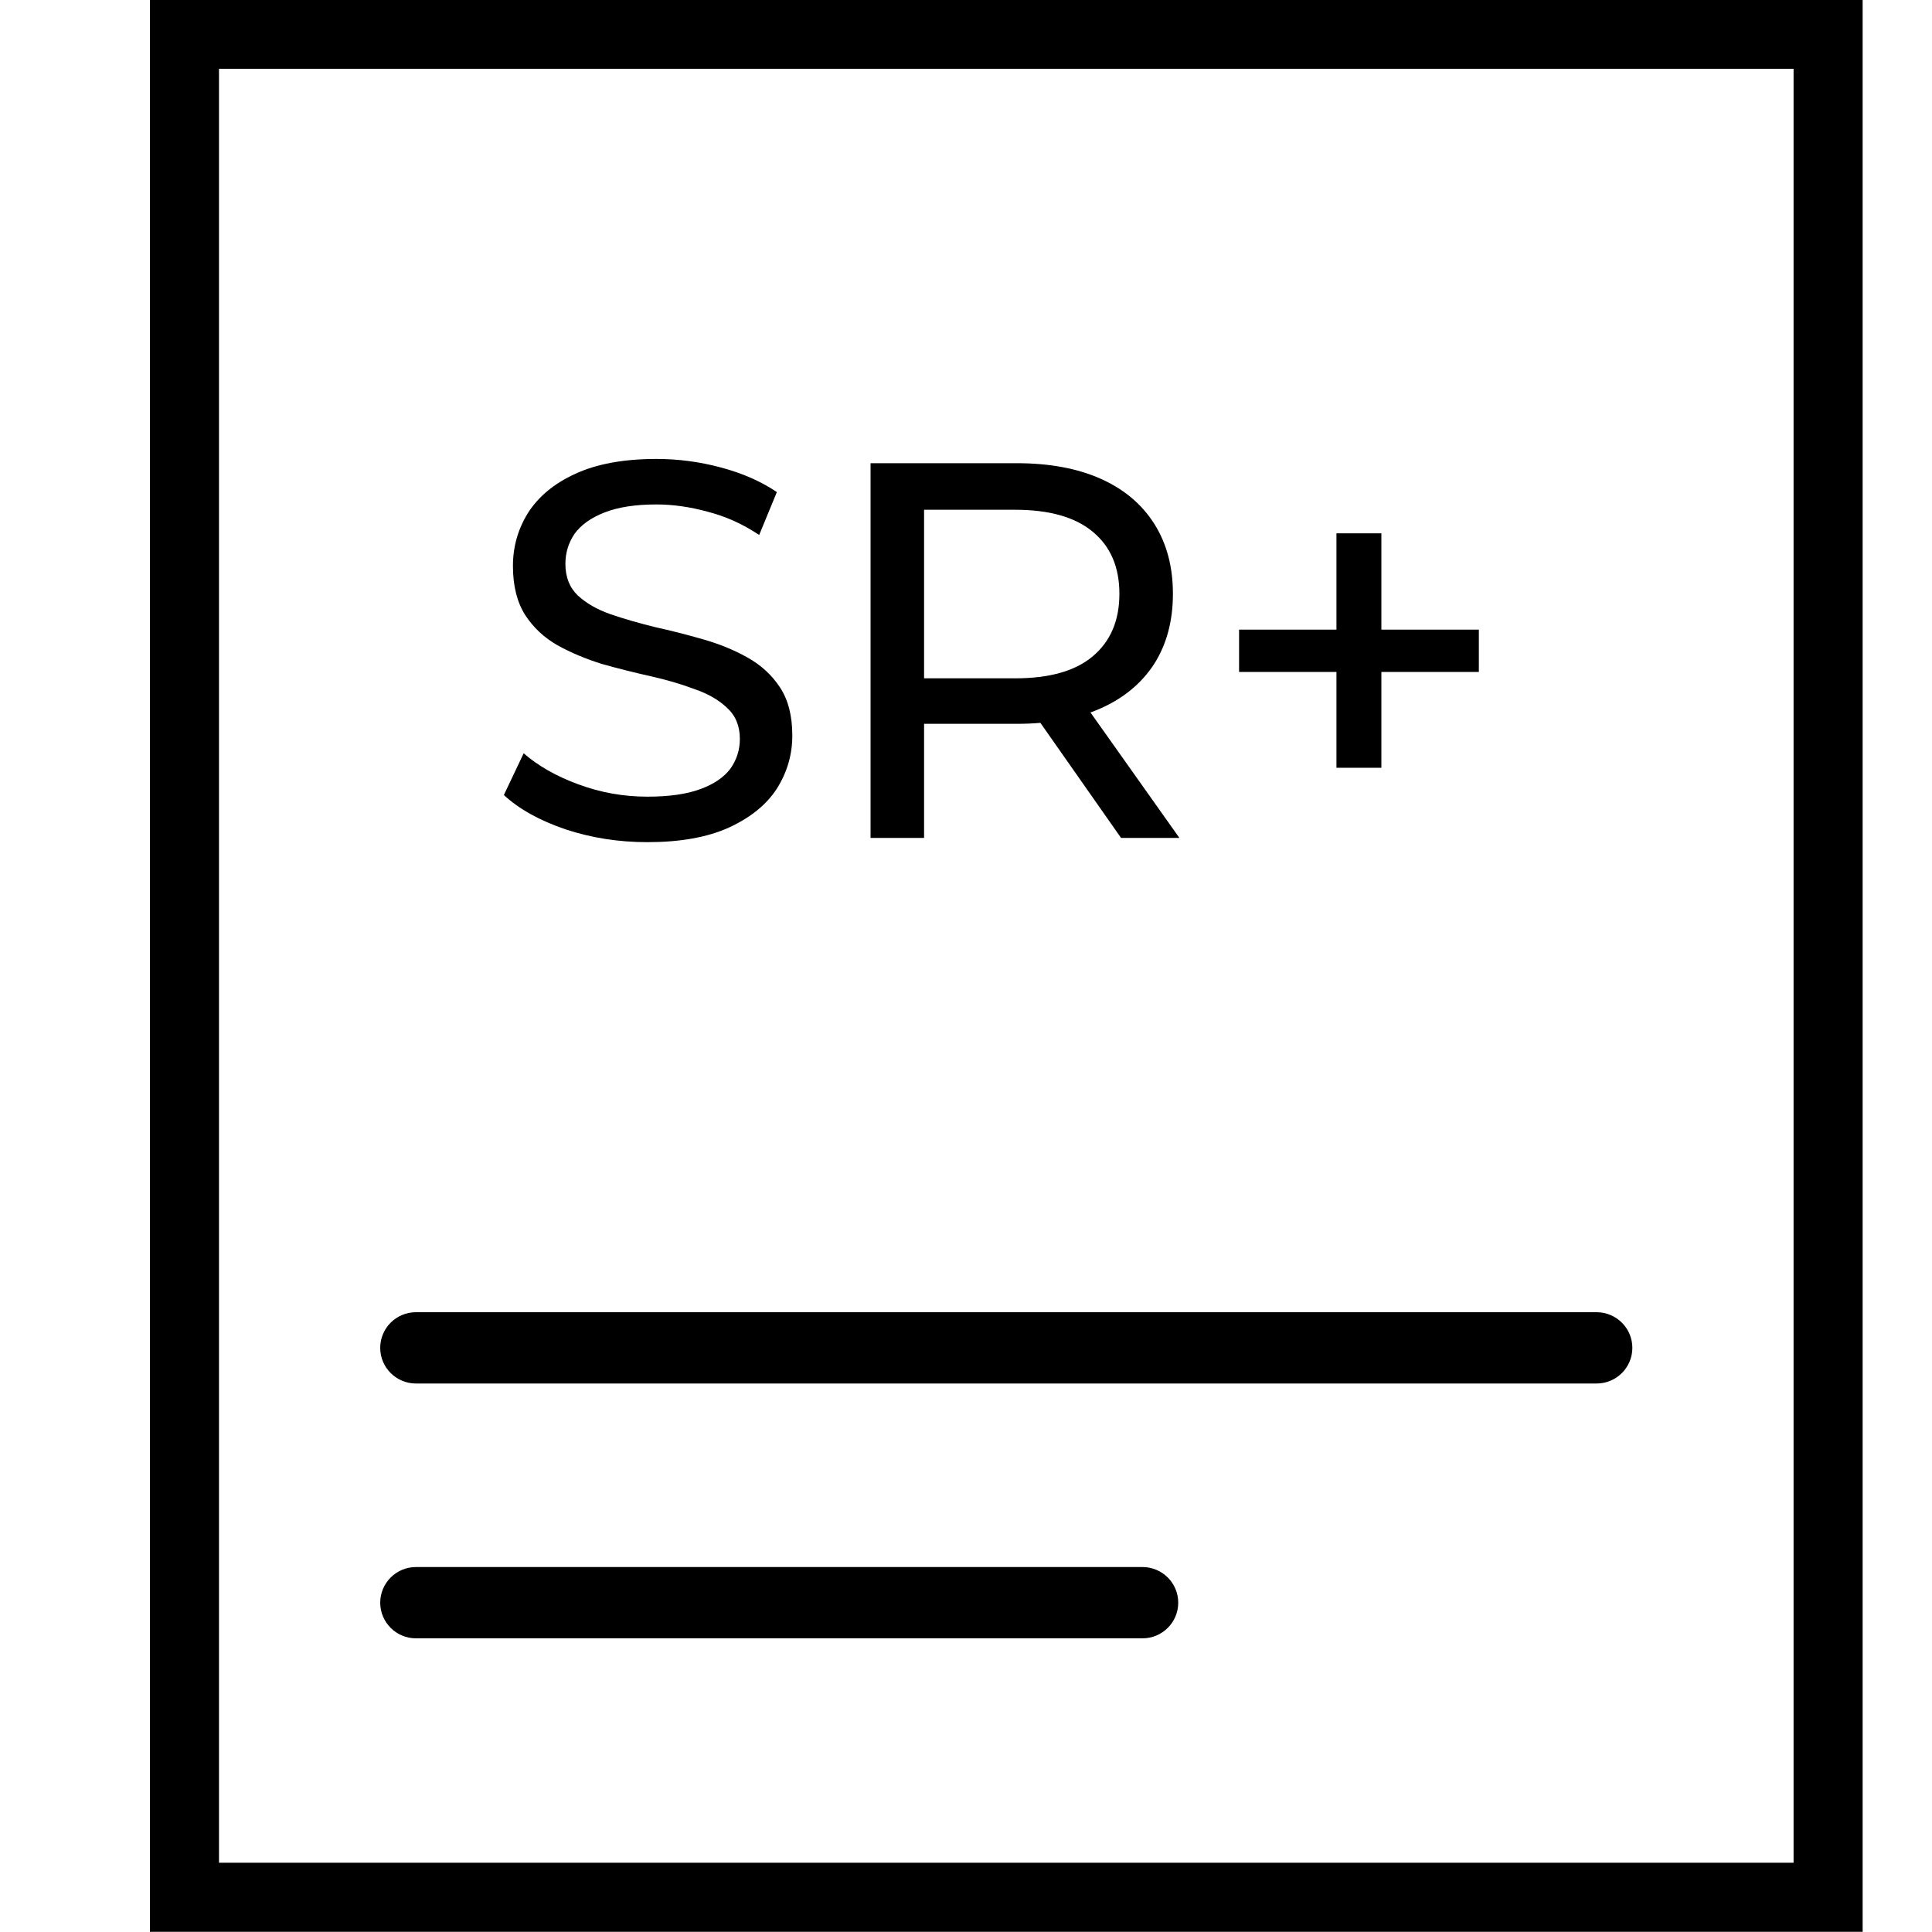 <svg width="20" height="20" viewBox="0 0 20 20" fill="none" xmlns="http://www.w3.org/2000/svg">
<g clip-path="url(#clip0_421_57802)">
<g clip-path="url(#clip1_421_57802)">
<path d="M6.701 8.718C6.405 8.718 6.123 8.674 5.853 8.585C5.584 8.493 5.371 8.374 5.216 8.23L5.421 7.798C5.569 7.927 5.757 8.035 5.986 8.119C6.215 8.204 6.453 8.247 6.701 8.247C6.926 8.247 7.109 8.221 7.249 8.169C7.39 8.118 7.493 8.047 7.56 7.959C7.626 7.866 7.659 7.763 7.659 7.649C7.659 7.516 7.615 7.408 7.526 7.327C7.441 7.246 7.329 7.181 7.188 7.133C7.052 7.082 6.9 7.037 6.734 7C6.568 6.963 6.4 6.921 6.23 6.873C6.064 6.821 5.91 6.757 5.77 6.679C5.633 6.601 5.523 6.498 5.438 6.369C5.353 6.236 5.31 6.066 5.31 5.859C5.31 5.66 5.362 5.477 5.465 5.311C5.573 5.141 5.735 5.006 5.953 4.906C6.175 4.803 6.455 4.751 6.795 4.751C7.02 4.751 7.244 4.78 7.465 4.84C7.687 4.899 7.879 4.984 8.042 5.094L7.859 5.538C7.693 5.427 7.517 5.347 7.332 5.299C7.148 5.248 6.969 5.222 6.795 5.222C6.577 5.222 6.398 5.25 6.258 5.305C6.117 5.36 6.014 5.434 5.947 5.527C5.885 5.619 5.853 5.722 5.853 5.837C5.853 5.974 5.896 6.082 5.981 6.164C6.069 6.245 6.182 6.31 6.319 6.358C6.459 6.406 6.612 6.45 6.778 6.491C6.945 6.528 7.111 6.57 7.277 6.618C7.447 6.666 7.6 6.729 7.737 6.806C7.877 6.884 7.99 6.987 8.075 7.117C8.16 7.246 8.202 7.412 8.202 7.615C8.202 7.811 8.149 7.994 8.042 8.164C7.935 8.33 7.768 8.465 7.543 8.568C7.321 8.668 7.041 8.718 6.701 8.718Z" fill="black"/>
<path d="M9.012 8.674V4.795H10.524C10.864 4.795 11.154 4.849 11.394 4.956C11.634 5.063 11.819 5.218 11.948 5.421C12.077 5.624 12.142 5.866 12.142 6.147C12.142 6.428 12.077 6.67 11.948 6.873C11.819 7.072 11.634 7.226 11.394 7.333C11.154 7.44 10.864 7.493 10.524 7.493H9.316L9.566 7.239V8.674H9.012ZM11.605 8.674L10.618 7.266H11.211L12.209 8.674H11.605ZM9.566 7.294L9.316 7.022H10.508C10.862 7.022 11.13 6.947 11.311 6.795C11.496 6.64 11.588 6.424 11.588 6.147C11.588 5.87 11.496 5.656 11.311 5.504C11.13 5.353 10.862 5.277 10.508 5.277H9.316L9.566 5V7.294Z" fill="black"/>
<path d="M13.835 7.948V5.521H14.3V7.948H13.835ZM12.827 6.956V6.518H15.309V6.956H12.827Z" fill="black"/>
<path fill-rule="evenodd" clip-rule="evenodd" d="M18.567 0.712H2.267V19.283H18.567V0.712ZM1.552 -0.002V19.998H19.282V-0.002H1.552Z" fill="black"/>
<path fill-rule="evenodd" clip-rule="evenodd" d="M3.936 13.953C3.936 13.749 4.102 13.584 4.306 13.584H16.528C16.732 13.584 16.898 13.749 16.898 13.953C16.898 14.157 16.732 14.322 16.528 14.322H4.306C4.102 14.322 3.936 14.157 3.936 13.953Z" fill="black"/>
<path fill-rule="evenodd" clip-rule="evenodd" d="M3.936 16.591C3.936 16.387 4.102 16.222 4.306 16.222H11.827C12.031 16.222 12.197 16.387 12.197 16.591C12.197 16.795 12.031 16.96 11.827 16.96H4.306C4.102 16.96 3.936 16.795 3.936 16.591Z" fill="black"/>
</g>
</g>
<defs>
<clipPath id="clip0_421_57802">
<rect width="20" height="20" fill="white"/>
</clipPath>
<clipPath id="clip1_421_57802">
<rect width="20" height="20" fill="white"/>
</clipPath>
</defs>
</svg>
